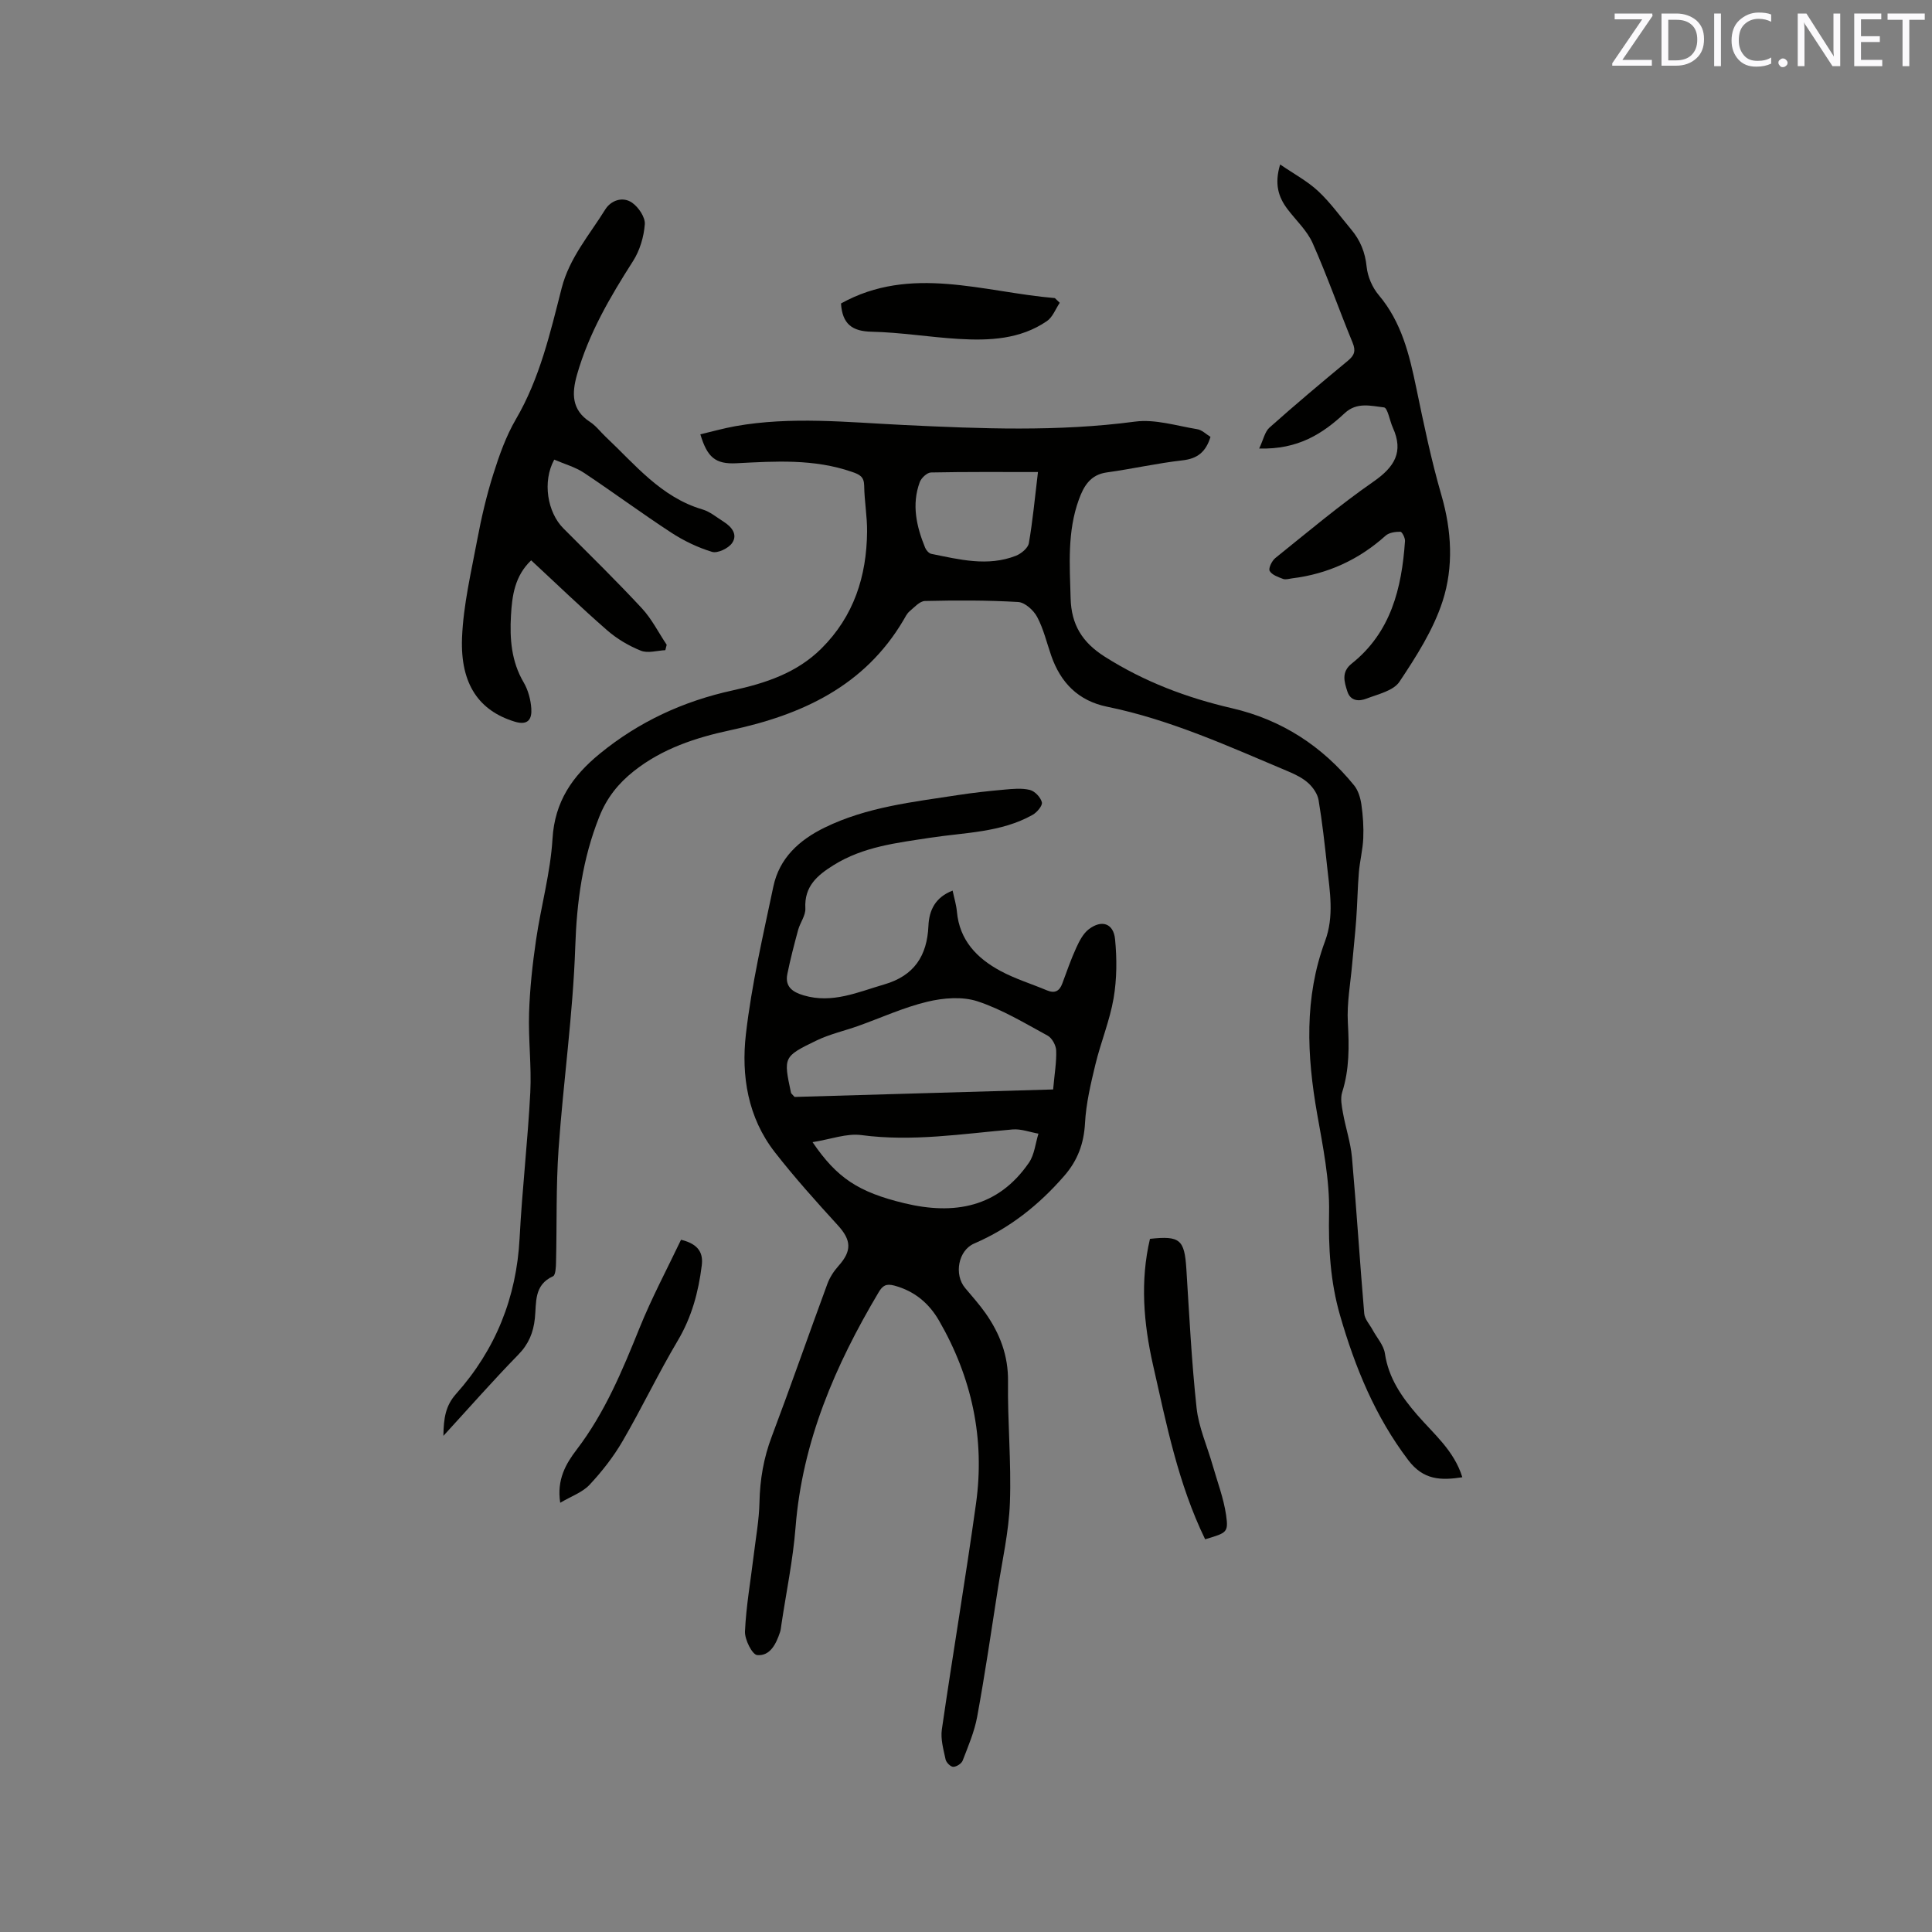 <svg enable-background="new 0 0 400 400" viewBox="0 0 400 400" xmlns="http://www.w3.org/2000/svg"><rect x="0" y="0" width="400" height="400" fill="#808080" stroke="none"/><path d="m250.62 90.45c-.97 3.15-2.72 4.51-5.79 4.86-5.25.59-10.44 1.78-15.68 2.5-3.43.47-4.79 2.88-5.78 5.61-2.42 6.64-1.9 13.54-1.71 20.44.14 5.47 2.4 9.14 7.07 12.1 8.18 5.19 16.99 8.51 26.33 10.67 10.29 2.38 18.68 7.83 25.3 15.98.85 1.05 1.3 2.58 1.5 3.95.33 2.3.49 4.66.39 6.98-.1 2.36-.71 4.7-.91 7.07-.27 3.25-.31 6.52-.55 9.77-.22 3.04-.57 6.08-.83 9.12-.35 4.07-1.13 8.18-.9 12.22.27 4.92.33 9.68-1.18 14.43-.4 1.27-.09 2.85.16 4.24.55 3.1 1.59 6.13 1.87 9.24.95 10.77 1.62 21.56 2.54 32.33.1 1.16 1.12 2.24 1.72 3.35.88 1.64 2.31 3.19 2.56 4.92.76 5.1 3.48 9 6.7 12.72 3.43 3.96 7.63 7.38 9.33 12.9-4.44.68-8.04.61-11.19-3.54-6.87-9.05-11.02-19.22-14.13-29.98-2.02-7-2.42-14.02-2.27-21.32.13-6.78-1.28-13.65-2.47-20.4-2.13-12.07-2.7-24.05 1.63-35.73 1.92-5.18 1-10.23.45-15.35-.5-4.63-1.01-9.27-1.78-13.87-.21-1.27-1.13-2.61-2.11-3.51-1.14-1.04-2.64-1.79-4.09-2.4-12.28-5.17-24.42-10.74-37.58-13.43-5.96-1.22-9.62-4.96-11.57-10.56-.94-2.69-1.59-5.54-2.92-8.03-.73-1.38-2.53-3.01-3.93-3.09-6.42-.38-12.86-.36-19.29-.21-1.09.02-2.2 1.3-3.19 2.13-.55.46-.89 1.18-1.26 1.82-8.07 13.69-21.05 19.63-35.84 22.8-7.19 1.54-14.11 3.81-20 8.48-3.2 2.54-5.58 5.49-7.14 9.43-3.47 8.7-4.67 17.58-4.98 26.94-.47 13.96-2.47 27.86-3.45 41.81-.55 7.81-.34 15.67-.53 23.51-.02 1-.09 2.65-.63 2.89-4 1.8-3.41 5.48-3.75 8.7-.31 2.95-1.28 5.33-3.43 7.53-5.16 5.28-10.04 10.84-15.51 16.81.05-3.69.45-6.24 2.62-8.68 8.17-9.16 12.52-19.93 13.16-32.28.52-10.05 1.69-20.07 2.21-30.12.28-5.48-.43-11.01-.25-16.51.16-5.03.71-10.08 1.44-15.06 1.02-7.01 2.99-13.94 3.41-20.97.46-7.71 4.13-12.98 9.76-17.59 8.13-6.66 17.33-10.9 27.54-13.13 6.79-1.49 13.28-3.6 18.39-8.69 6.71-6.68 9.35-14.95 9.44-24.17.03-3.17-.56-6.34-.6-9.51-.03-1.91-.95-2.33-2.55-2.88-7.83-2.71-15.83-2.2-23.87-1.78-4.4.23-6.07-1.23-7.5-5.99 2.42-.57 4.8-1.24 7.22-1.68 11.6-2.07 23.25-.81 34.87-.25 16 .77 31.93 1.42 47.91-.7 4.14-.55 8.55.86 12.81 1.56 1.02.13 1.91 1.06 2.81 1.6zm-35.72 7.28c-7.59 0-14.87-.06-22.15.09-.81.02-2 1.13-2.32 1.99-1.72 4.65-.69 9.18 1.11 13.59.21.52.78 1.17 1.28 1.27 5.81 1.17 11.66 2.68 17.5.4 1.1-.43 2.51-1.59 2.69-2.6.8-4.57 1.22-9.2 1.89-14.74z" fill="#010100"/><path d="m197.23 184.39c.32 1.53.76 2.94.89 4.38.54 5.91 4.15 9.63 8.99 12.24 3.05 1.65 6.43 2.68 9.64 4.03 1.62.68 2.6.18 3.19-1.42.92-2.48 1.78-4.98 2.88-7.38.64-1.4 1.43-2.95 2.59-3.84 2.67-2.05 5.12-1.25 5.45 2.04.4 4.04.38 8.25-.3 12.24-.8 4.66-2.67 9.13-3.78 13.75-.96 3.98-1.92 8.03-2.14 12.09-.23 4.26-1.53 7.75-4.31 10.94-5.23 6.01-11.28 10.83-18.64 14-3.3 1.42-4.22 6.42-1.86 9.22 1.43 1.7 2.92 3.37 4.2 5.18 2.98 4.24 4.74 8.79 4.67 14.18-.11 8.36.7 16.75.39 25.1-.22 5.99-1.59 11.95-2.51 17.91-1.36 8.79-2.66 17.6-4.26 26.35-.57 3.12-1.86 6.12-3.01 9.11-.24.63-1.29 1.3-1.96 1.29-.55 0-1.45-.9-1.58-1.54-.43-2.03-1.06-4.2-.77-6.19 2.26-15.6 4.9-31.14 7.07-46.75 1.88-13.46-.86-26.14-7.66-37.91-2.09-3.61-5.08-6.11-9.24-7.24-1.71-.46-2.44 0-3.26 1.39-8.97 15.08-15.8 30.87-17.2 48.67-.53 6.74-1.93 13.41-2.93 20.12-.08.52-.12 1.07-.28 1.56-.8 2.4-2.03 4.99-4.73 4.76-1.03-.09-2.61-3.23-2.53-4.91.24-5.25 1.17-10.47 1.8-15.71.44-3.67 1.12-7.33 1.2-11 .1-4.72.86-9.19 2.54-13.62 3.96-10.5 7.64-21.1 11.52-31.62.49-1.33 1.33-2.63 2.28-3.69 2.83-3.15 2.69-5.36-.11-8.43-4.49-4.92-8.96-9.89-13.05-15.14-5.59-7.17-6.98-15.82-5.99-24.43 1.18-10.27 3.55-20.41 5.68-30.55 1.24-5.91 5.35-9.65 10.63-12.23 8.73-4.27 18.25-5.29 27.66-6.74 3.14-.48 6.31-.83 9.47-1.11 1.78-.16 3.67-.36 5.36.06 1.02.25 2.23 1.53 2.48 2.56.17.68-1.01 2.08-1.91 2.59-6.58 3.7-14.04 3.64-21.23 4.75-6.91 1.06-13.85 1.83-19.99 5.67-3.38 2.11-6.09 4.39-5.84 8.95.08 1.45-1.07 2.93-1.49 4.44-.82 3.03-1.62 6.08-2.24 9.15-.53 2.62 1.08 3.74 3.38 4.42 5.94 1.76 11.22-.68 16.7-2.27 6.17-1.79 8.86-5.92 9.13-12.1.14-3.29 1.45-5.95 5.01-7.32zm20.81 41.17c.29-3.27.72-5.68.63-8.08-.04-1.07-.87-2.58-1.78-3.07-4.74-2.58-9.44-5.43-14.51-7.1-3.15-1.03-7.08-.71-10.4.09-4.88 1.17-9.53 3.31-14.29 5.01-2.88 1.02-5.92 1.7-8.65 3.02-6.89 3.33-6.84 3.44-5.27 10.82.04.17.26.31.74.86 17.6-.51 35.53-1.03 53.53-1.55zm-49.81 10.91c5.04 7.4 9.45 10.34 19.03 12.65 10.26 2.47 19.39.9 25.78-8.41 1.14-1.67 1.33-3.98 1.96-6-1.79-.31-3.6-1.02-5.35-.87-10.41.9-20.75 2.57-31.3 1.17-3.05-.41-6.32.86-10.12 1.46z" fill="#010100"/><path d="m114.75 95.16c-2.49 4.53-1.43 10.91 1.9 14.24 5.46 5.47 10.99 10.88 16.24 16.54 2.05 2.2 3.44 5.02 5.14 7.55-.09.37-.19.75-.28 1.12-1.7.08-3.62.69-5.06.11-2.5-1-4.95-2.45-6.98-4.22-5.34-4.65-10.44-9.58-15.74-14.49-3.41 3.25-3.95 7.34-4.18 11.44-.27 4.79.07 9.48 2.62 13.82.93 1.58 1.46 3.56 1.59 5.4.15 2.14-.6 3.62-3.47 2.73-7.25-2.23-11.25-7.63-10.87-17.36.27-6.8 1.89-13.57 3.15-20.31.86-4.57 1.92-9.13 3.32-13.56 1.23-3.9 2.63-7.86 4.68-11.37 4.95-8.47 7.1-17.86 9.48-27.16 1.61-6.28 5.76-11.01 9.02-16.27 1.16-1.87 3.62-2.78 5.59-1.38 1.32.93 2.71 3 2.6 4.45-.2 2.6-1.03 5.42-2.44 7.62-4.75 7.43-9.16 14.97-11.6 23.53-1.09 3.84-1.15 7.27 2.7 9.77 1.22.79 2.14 2.04 3.22 3.06 6.12 5.76 11.46 12.52 20.05 15.05 1.57.46 2.95 1.64 4.38 2.54 1.68 1.05 2.99 2.67 1.75 4.44-.77 1.09-2.99 2.15-4.13 1.81-2.97-.9-5.88-2.3-8.48-4-6.11-3.99-11.98-8.34-18.06-12.38-1.8-1.19-3.99-1.79-6.14-2.72z" fill="#010100"/><path d="m260.7 92.86c.87-1.83 1.16-3.46 2.13-4.33 5.3-4.72 10.74-9.3 16.22-13.83 1.35-1.11 1.7-2.03 1-3.73-2.82-6.85-5.27-13.86-8.28-20.63-1.16-2.62-3.46-4.72-5.23-7.07-1.87-2.49-2.72-5.18-1.5-9.22 2.87 1.97 5.65 3.45 7.87 5.52 2.54 2.37 4.59 5.26 6.84 7.94 1.88 2.24 2.9 4.73 3.2 7.74.21 2.03 1.18 4.28 2.5 5.84 4.73 5.6 6.34 12.31 7.77 19.2 1.55 7.45 3.09 14.93 5.21 22.23 2.14 7.38 2.53 14.87.25 21.94-1.92 5.93-5.45 11.45-8.94 16.69-1.25 1.87-4.43 2.57-6.85 3.5-1.5.58-3.28.54-3.93-1.48-.65-2.01-1.28-4.04.87-5.76 8.16-6.49 10.38-15.62 11.06-25.38.05-.66-.62-1.94-.95-1.94-1.04 0-2.35.17-3.07.82-5.54 4.97-11.96 7.92-19.34 8.83-.63.08-1.34.32-1.88.12-1.03-.39-2.33-.84-2.78-1.66-.29-.54.46-2.09 1.18-2.67 6.7-5.38 13.28-10.93 20.32-15.82 4.34-3.02 6.29-6.13 4-11.17-.65-1.44-1.07-4.1-1.83-4.19-2.68-.3-5.59-1.17-8.12 1.18-4.56 4.25-9.66 7.57-17.72 7.33z" fill="#010100"/><path d="m249.51 318.69c-5.6-11.52-8.03-23.9-10.8-36.13-1.94-8.58-2.68-17.35-.62-26.07 6.21-.68 7.14.16 7.53 6.18.61 9.62 1.08 19.26 2.12 28.83.44 4.02 2.19 7.9 3.32 11.85.98 3.43 2.28 6.83 2.79 10.33.51 3.62.16 3.67-4.34 5.01z" fill="#010100"/><path d="m141 256.68c3.85.92 4.59 2.96 4.29 5.33-.68 5.47-2.07 10.67-4.96 15.54-4.04 6.8-7.45 13.98-11.43 20.82-1.89 3.25-4.27 6.29-6.84 9.04-1.47 1.57-3.77 2.36-6.07 3.72-.76-4.81 1.21-8.13 3.38-10.97 5.87-7.68 9.48-16.4 13.05-25.24 2.51-6.21 5.68-12.16 8.58-18.24z" fill="#010100"/><path d="m219.41 62.69c-.87 1.29-1.47 2.98-2.66 3.79-5.52 3.78-11.89 4.07-18.28 3.69-6.01-.36-11.99-1.36-18-1.49-4.07-.08-6.08-1.62-6.35-5.85 14.47-8.04 29.44-2.36 44.28-1.11.34.32.67.64 1.01.97z" fill="#010100"/><g fill="#fbfafc"><path d="m342.2 3.2-6.3 9.2h6.1v1.2h-8.2v-.5l6.2-9.1h-5.7v-1.2h7.8v.4z"/><path d="m344 13.7v-10.9h3.1c1.6 0 3 .5 4.1 1.4 1.1 1 1.6 2.2 1.6 3.9s-.5 3-1.6 4-2.5 1.5-4.2 1.5h-3zm1.4-9.6v8.4h1.6c1.4 0 2.5-.4 3.2-1.1.8-.8 1.2-1.8 1.2-3.2s-.4-2.4-1.2-3.1-1.8-1-3.1-1z"/><path d="m356.3 2.8v10.9h-1.4v-10.9z"/><path d="m366.6 13.2c-.8.4-1.8.6-3 .6-1.6 0-2.8-.5-3.7-1.5s-1.4-2.3-1.4-3.9c0-1.7.5-3.2 1.6-4.2s2.4-1.6 4-1.6c1 0 1.9.1 2.6.4v1.5c-.8-.4-1.6-.6-2.6-.6-1.2 0-2.2.4-3 1.2s-1.1 1.9-1.1 3.3c0 1.3.4 2.3 1.1 3.1s1.6 1.1 2.8 1.1c1.1 0 2-.2 2.8-.7v1.3z"/><path d="m368.2 13c0-.3.1-.5.3-.6.2-.2.4-.3.6-.3.3 0 .5.1.7.3s.3.4.3.6-.1.5-.3.6c-.2.2-.4.3-.7.3s-.5-.1-.6-.3c-.2-.2-.3-.4-.3-.6z"/><path d="m381.1 13.7h-1.7l-5.5-8.4c-.2-.2-.3-.5-.4-.7 0 .2.1.8.1 1.5v7.6h-1.4v-10.9h1.8l5.3 8.3c.3.4.4.6.4.8 0-.3-.1-.8-.1-1.6v-7.5h1.4v10.9z"/><path d="m389.7 13.7h-5.8v-10.9h5.6v1.2h-4.2v3.5h3.9v1.2h-3.9v3.7h4.4z"/><path d="m398.4 4.1h-3.1v9.6h-1.4v-9.6h-3.1v-1.3h7.7v1.3z"/></g></svg>